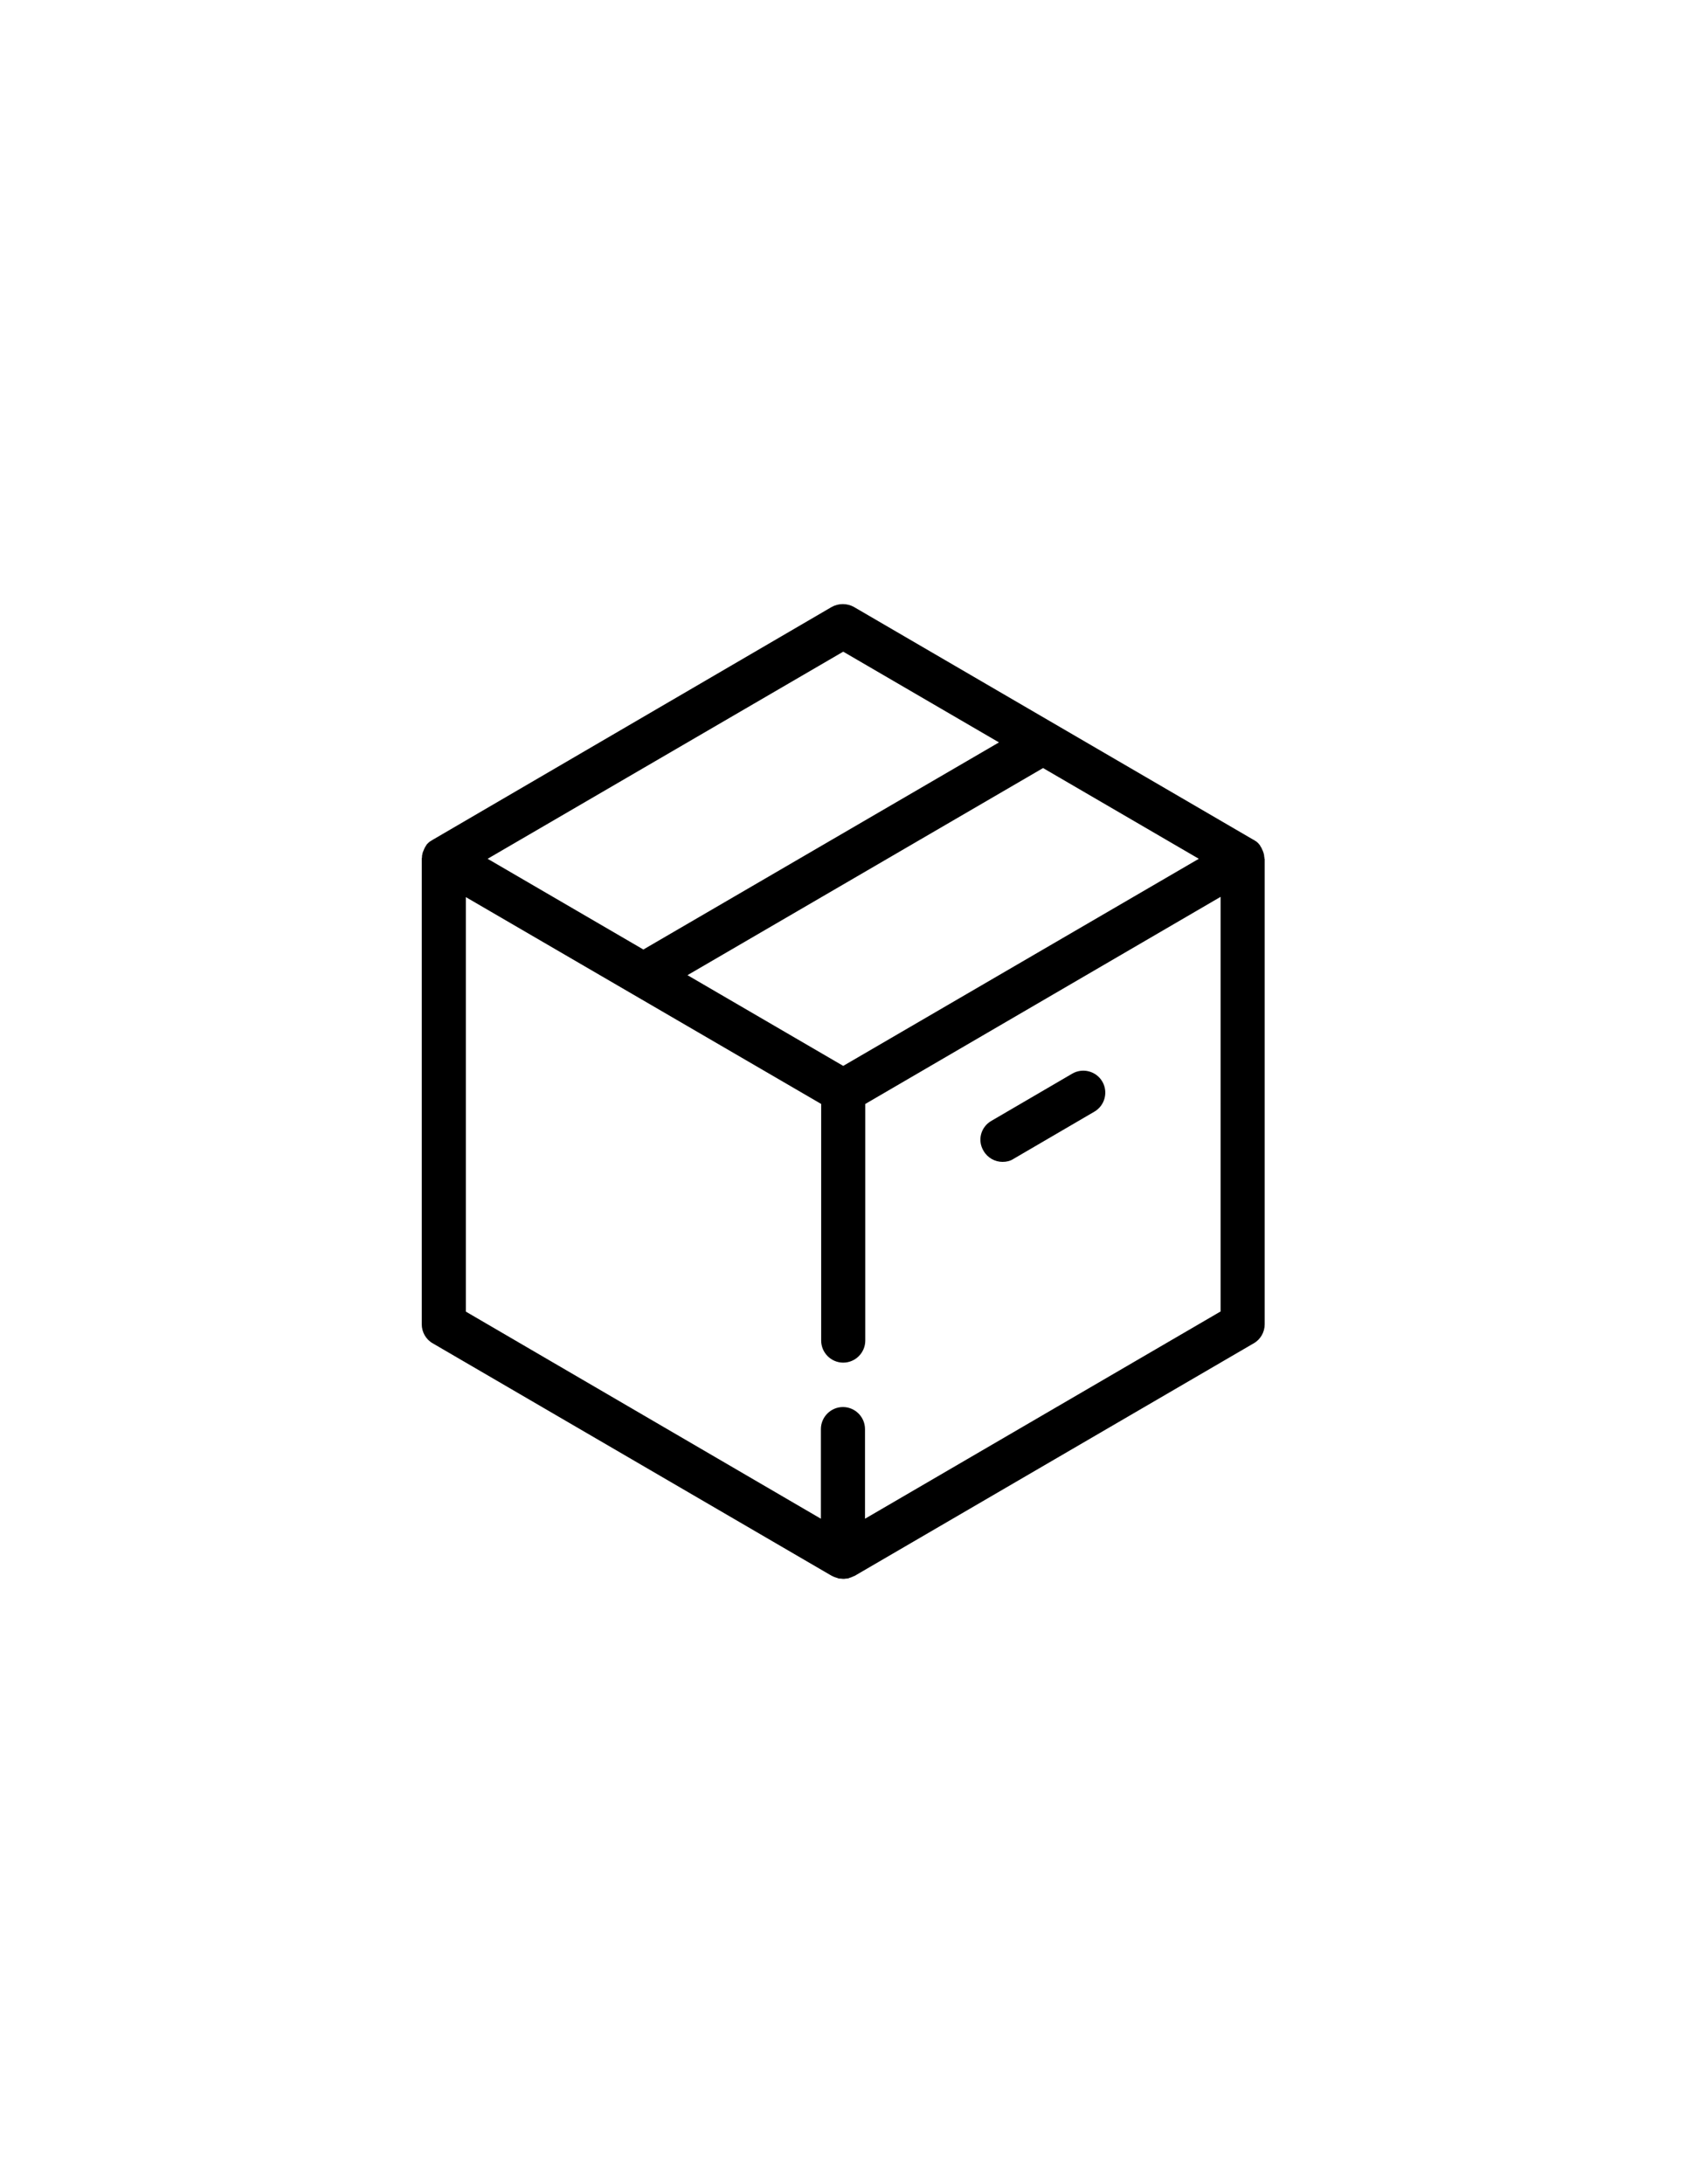 <svg  xmlns:xlink="http://www.w3.org/1999/xlink" viewBox="0 0 612 792" class="nav-hover">
<g>
	<g>
		<defs>
			<rect id="SVGID_1_" x="153" y="219" width="306" height="354"/>
		</defs>
		<clipPath id="SVGID_2_">
			<use xlink:href="#SVGID_1_"  overflow="visible"/>
		</clipPath>
		<path clip-path="url(#SVGID_2_)" d="M458.7,311.3c0-0.3,0-0.5-0.1-0.8c0-0.1,0-0.2,0-0.2c0-0.3-0.1-0.6-0.2-0.9c0,0,0-0.1,0-0.1
			c-0.1-0.3-0.2-0.5-0.3-0.8c0-0.1-0.1-0.2-0.1-0.2c-0.1-0.2-0.2-0.5-0.3-0.7c0-0.1-0.1-0.1-0.1-0.2c-0.2-0.3-0.3-0.5-0.5-0.8
			c0,0,0,0,0-0.1c-0.2-0.2-0.4-0.4-0.6-0.7c-0.1-0.1-0.1-0.1-0.2-0.2c-0.2-0.2-0.4-0.3-0.6-0.5c-0.1-0.1-0.1-0.1-0.2-0.1
			c-0.3-0.2-0.5-0.4-0.8-0.5l-144.9-84.4c-2.5-1.4-5.6-1.4-8.1,0L157,304.5c-0.3,0.2-0.5,0.3-0.8,0.5c-0.1,0.1-0.1,0.1-0.2,0.1
			c-0.2,0.2-0.4,0.3-0.6,0.5c-0.1,0.1-0.1,0.1-0.2,0.2c-0.2,0.2-0.4,0.4-0.6,0.7c0,0,0,0,0,0.1c-0.2,0.3-0.4,0.5-0.5,0.8
			c0,0.1-0.1,0.1-0.1,0.2c-0.1,0.2-0.2,0.4-0.3,0.7c0,0.1-0.1,0.2-0.1,0.2c-0.1,0.3-0.2,0.5-0.3,0.8c0,0,0,0.1,0,0.1
			c-0.1,0.3-0.1,0.6-0.2,0.9c0,0.1,0,0.2,0,0.2c0,0.3,0,0.5-0.1,0.8c0,0,0,0.1,0,0.1v168.8c0,2.8,1.5,5.5,4,6.9l144.9,84.4
			c0,0,0,0,0.1,0c0.3,0.2,0.6,0.3,0.9,0.4c0,0,0,0,0,0c0.3,0.1,0.6,0.2,0.9,0.3c0.1,0,0.2,0,0.2,0.1c0.2,0.1,0.5,0.1,0.7,0.1
			c0.1,0,0.2,0,0.2,0c0.3,0,0.6,0.1,1,0.1c0.3,0,0.6,0,1-0.1c0.1,0,0.2,0,0.2,0c0.3,0,0.5-0.1,0.7-0.1c0.1,0,0.2,0,0.2-0.1
			c0.3-0.1,0.6-0.2,0.9-0.3c0,0,0,0,0,0c0.3-0.1,0.6-0.3,0.9-0.4c0,0,0,0,0.1,0l144.9-84.4c2.5-1.4,4-4.1,4-6.9V311.4
			C458.7,311.4,458.7,311.3,458.7,311.3L458.7,311.3z M305.9,386.5l-56.5-32.9l129-75.1l56.5,32.9L305.9,386.5z M305.9,236.3
			l56.5,32.9l-129,75.1l-56.5-32.9L305.9,236.3z M442.7,475.6l-128.9,75.1v-32.5c0-4.4-3.6-8-8-8c-4.4,0-8,3.6-8,8v32.5L169,475.6
			V325.3l60.5,35.2c0,0,0,0,0,0l68.4,39.8v85.8c0,4.4,3.6,8,8,8c4.4,0,8-3.6,8-8v-85.8l128.9-75.1V475.6z M442.7,475.6"/>
	</g>
	<path d="M356.8,417.3c1.5,2.6,4.2,4,6.9,4c1.4,0,2.8-0.3,4-1.1l29.3-17.1c3.8-2.2,5.1-7.1,2.9-10.9c-2.2-3.8-7.1-5.1-10.9-2.9
		l-29.3,17.1C355.8,408.6,354.5,413.5,356.8,417.3L356.8,417.3z M356.8,417.3"/>
</g>
</svg>
